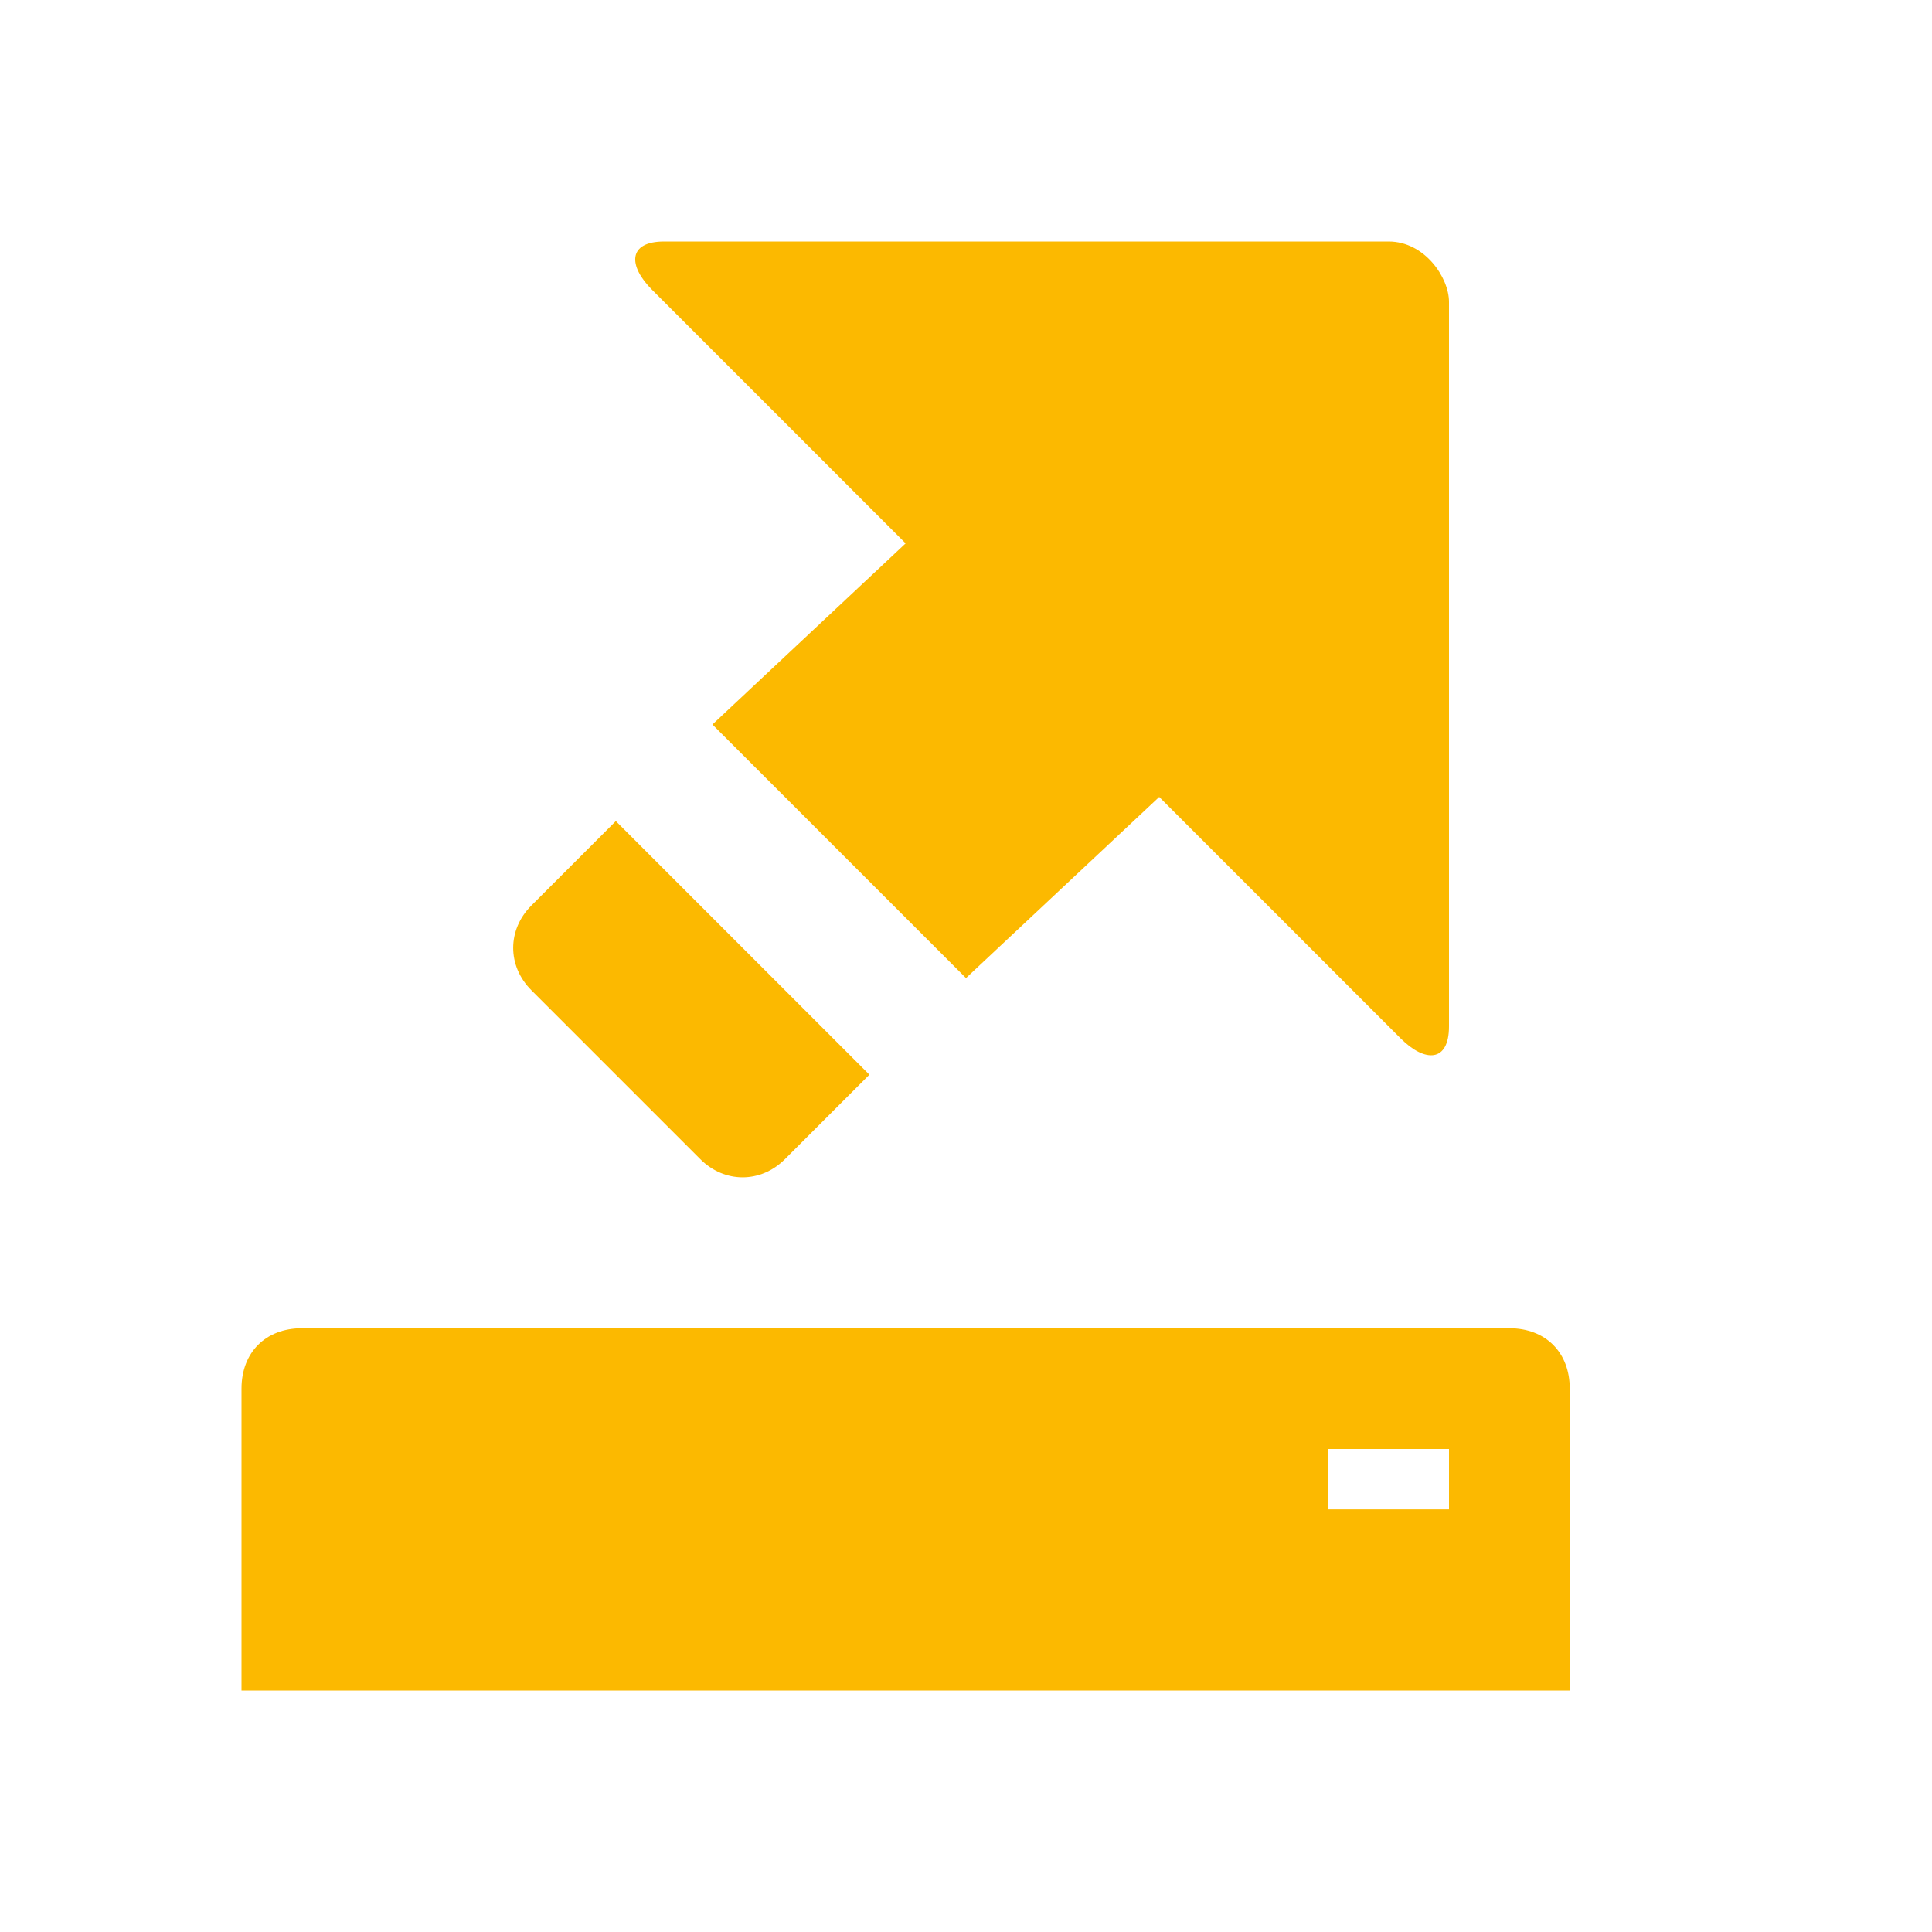 <svg xmlns="http://www.w3.org/2000/svg" viewBox="0 0 16 16" width="16" height="16">
<cis-name>export</cis-name>
<cis-semantic>info</cis-semantic>
<path fill="#FCB900" d="M13,11.5V14H2v-2.5C2,11.2,2.2,11,2.5,11h10C12.8,11,13,11.2,13,11.5z M12,12h-1v0.5h1V12z M5.9,6l1.6-1.5
	L5.4,2.4C5.2,2.2,5.2,2,5.5,2h6C11.8,2,12,2.3,12,2.5v6c0,0.3-0.2,0.3-0.4,0.1l-2-2L8,8.1L5.9,6z M7.2,8.9L5.1,6.8L4.4,7.5
	C4.2,7.7,4.2,8,4.4,8.2l1.4,1.4c0.2,0.2,0.5,0.2,0.7,0L7.2,8.9z"/>
</svg>
